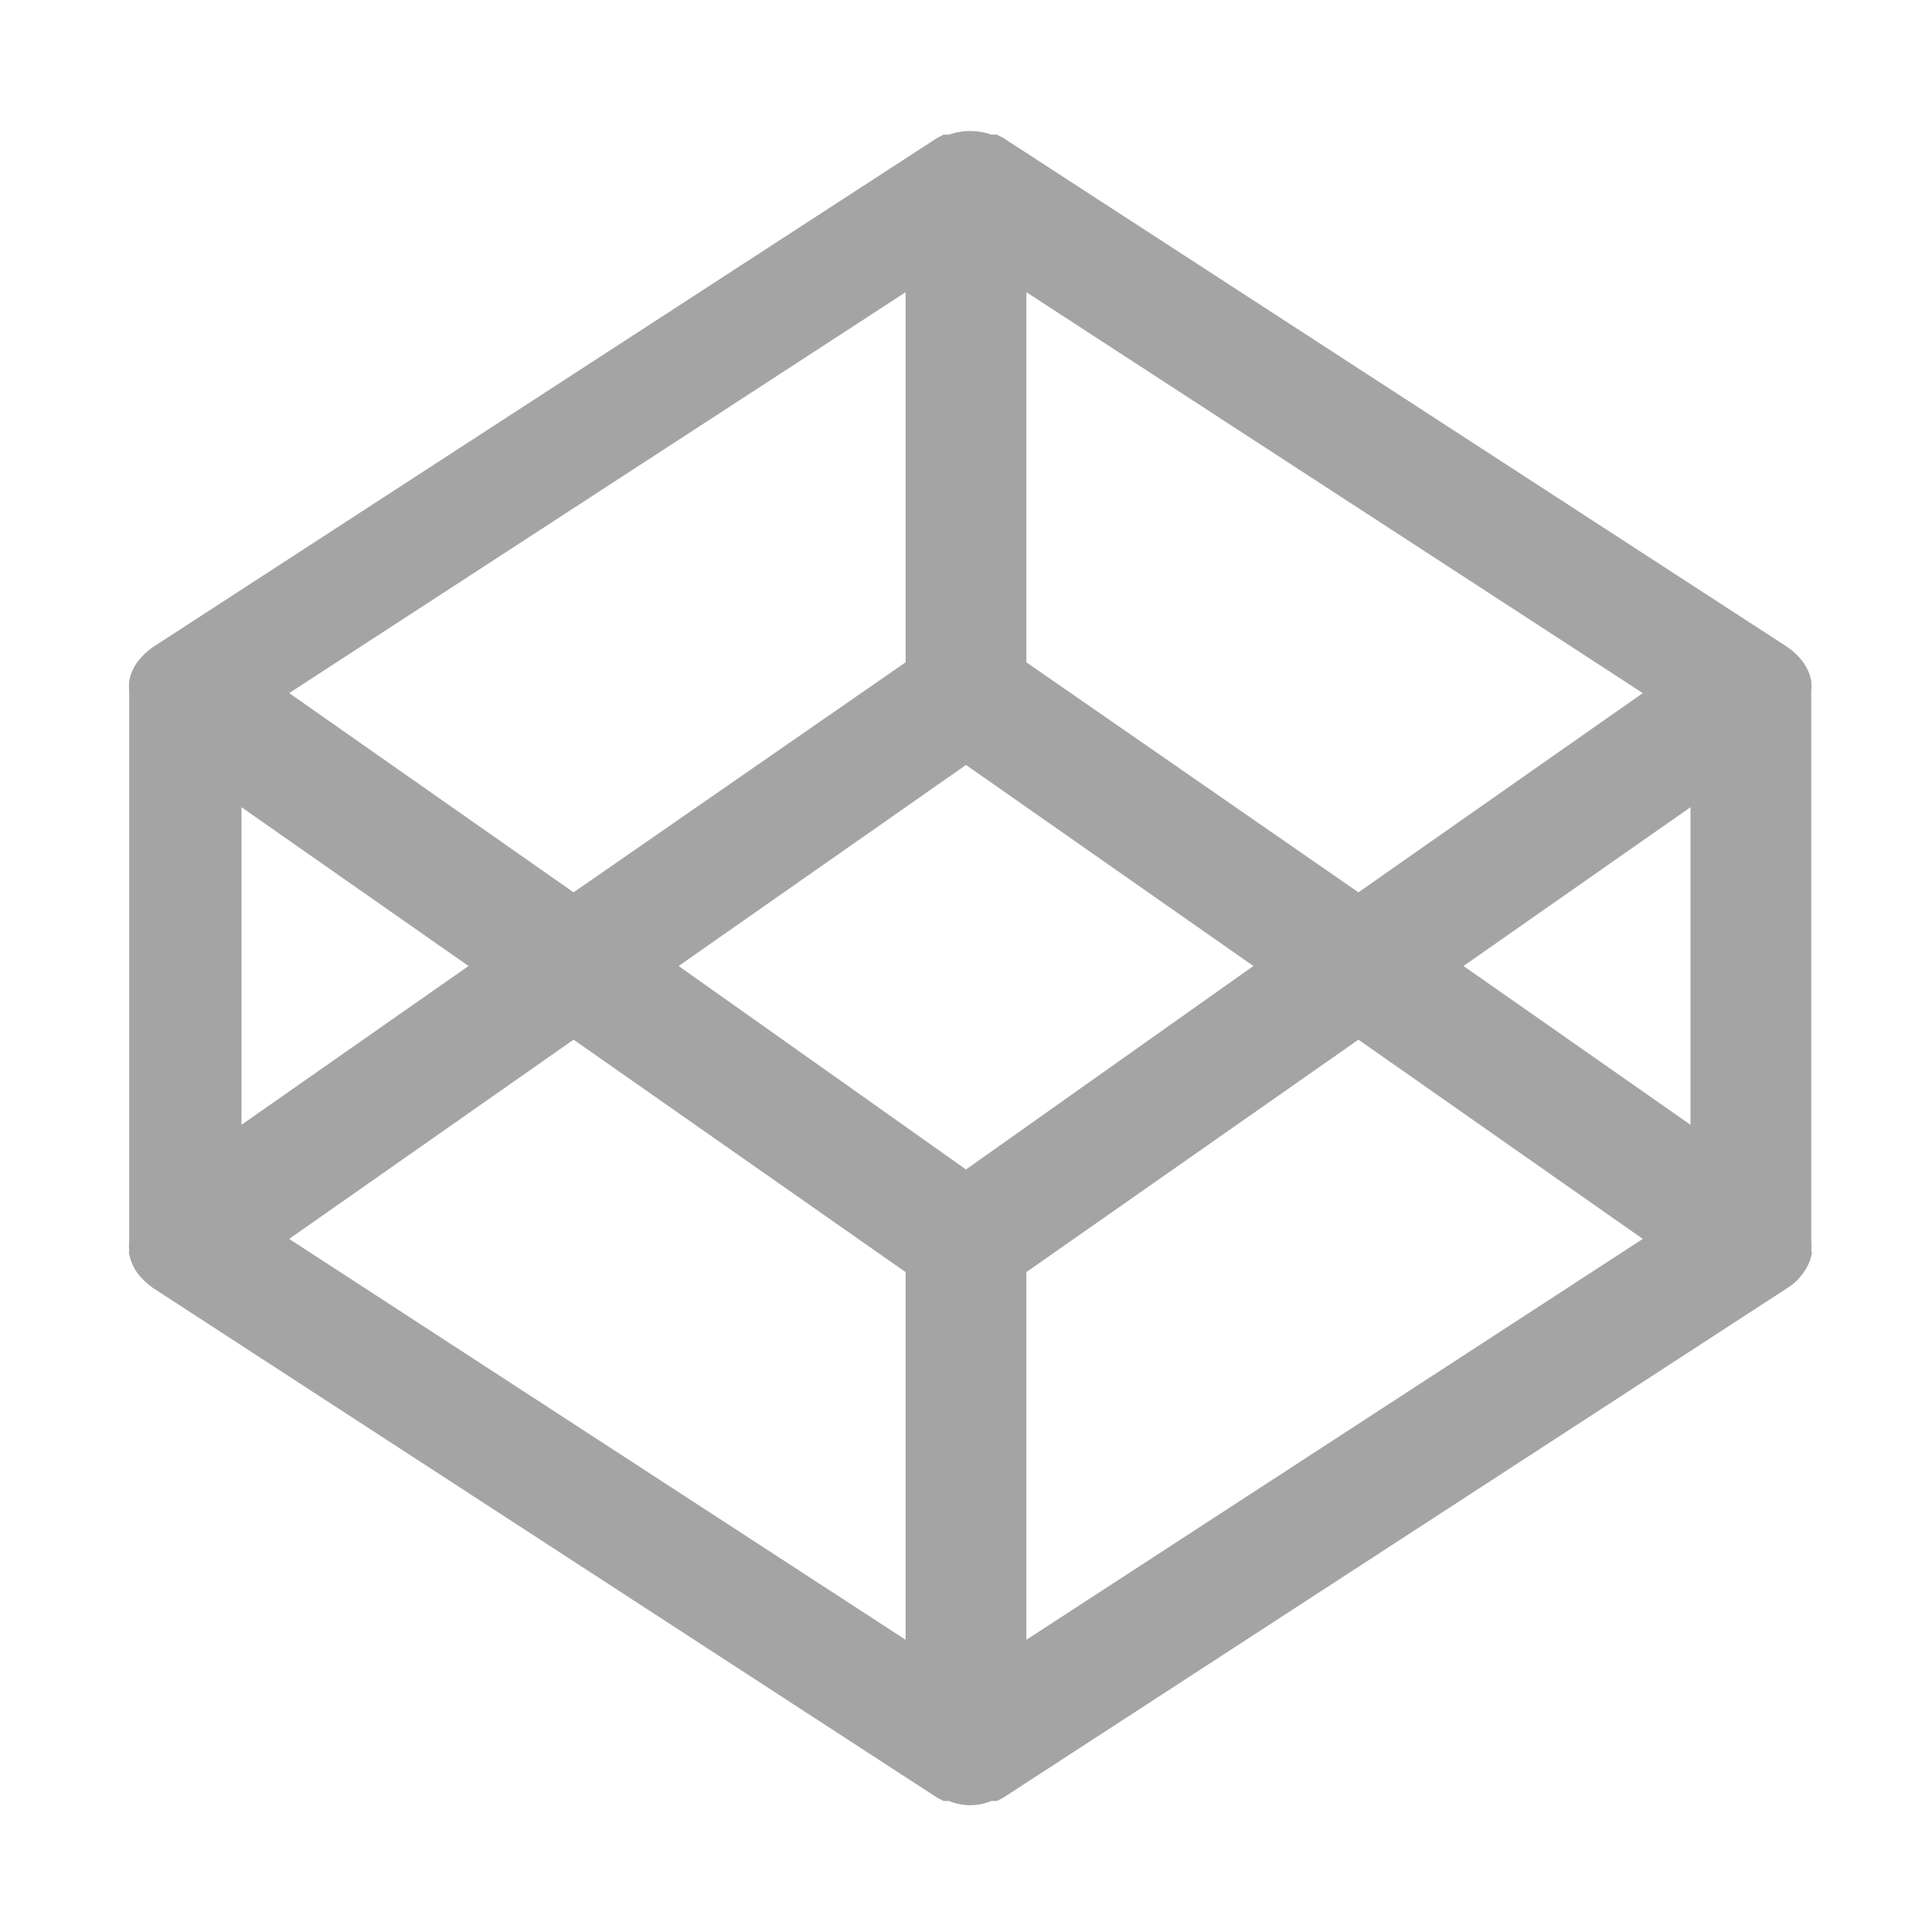 <svg xmlns="http://www.w3.org/2000/svg" viewBox="0 0 32 32"><defs><style>.cls-1{fill:#a5a4a4;}</style></defs><g id="Layer_3" data-name="Layer 3"><path class="cls-1" d="M30,20.72a1,1,0,0,0,0-.17v-9.1a1,1,0,0,0,0-.17.07.07,0,0,0,0,0,.77.77,0,0,0-.14-.32,0,0,0,0,0,0,0l0,0a1.14,1.14,0,0,0-.25-.24h0l-13-8.44-.1-.05-.09,0a1.05,1.05,0,0,0-.7,0l-.09,0-.1.05-13,8.44h0a1.14,1.14,0,0,0-.25.24l0,0a0,0,0,0,0,0,0,.77.77,0,0,0-.14.32.07.07,0,0,0,0,0,1,1,0,0,0,0,.17v9.1a1,1,0,0,0,0,.17.07.07,0,0,0,0,.05.77.77,0,0,0,.14.32,0,0,0,0,0,0,0l0,0a1.14,1.14,0,0,0,.25.24l13,8.45.1.05.09,0a.91.91,0,0,0,.7,0l.09,0,.1-.05,13-8.45a.89.89,0,0,0,.26-.25s0,0,0,0a0,0,0,0,0,0,0,.77.77,0,0,0,.14-.32A.07.07,0,0,0,30,20.72ZM4,13.37,7.76,16,4,18.63Zm12,6L11.24,16,16,12.67,20.76,16Zm1-8.4V4.84l10.21,6.64-4.71,3.3Zm-2,0L9.5,14.78l-4.71-3.3L15,4.84ZM9.5,17.22,15,21.07v6.09L4.79,20.52ZM17,21.07l5.5-3.85,4.71,3.3L17,27.16ZM24.24,16,28,13.37v5.26Z"/></g></svg>